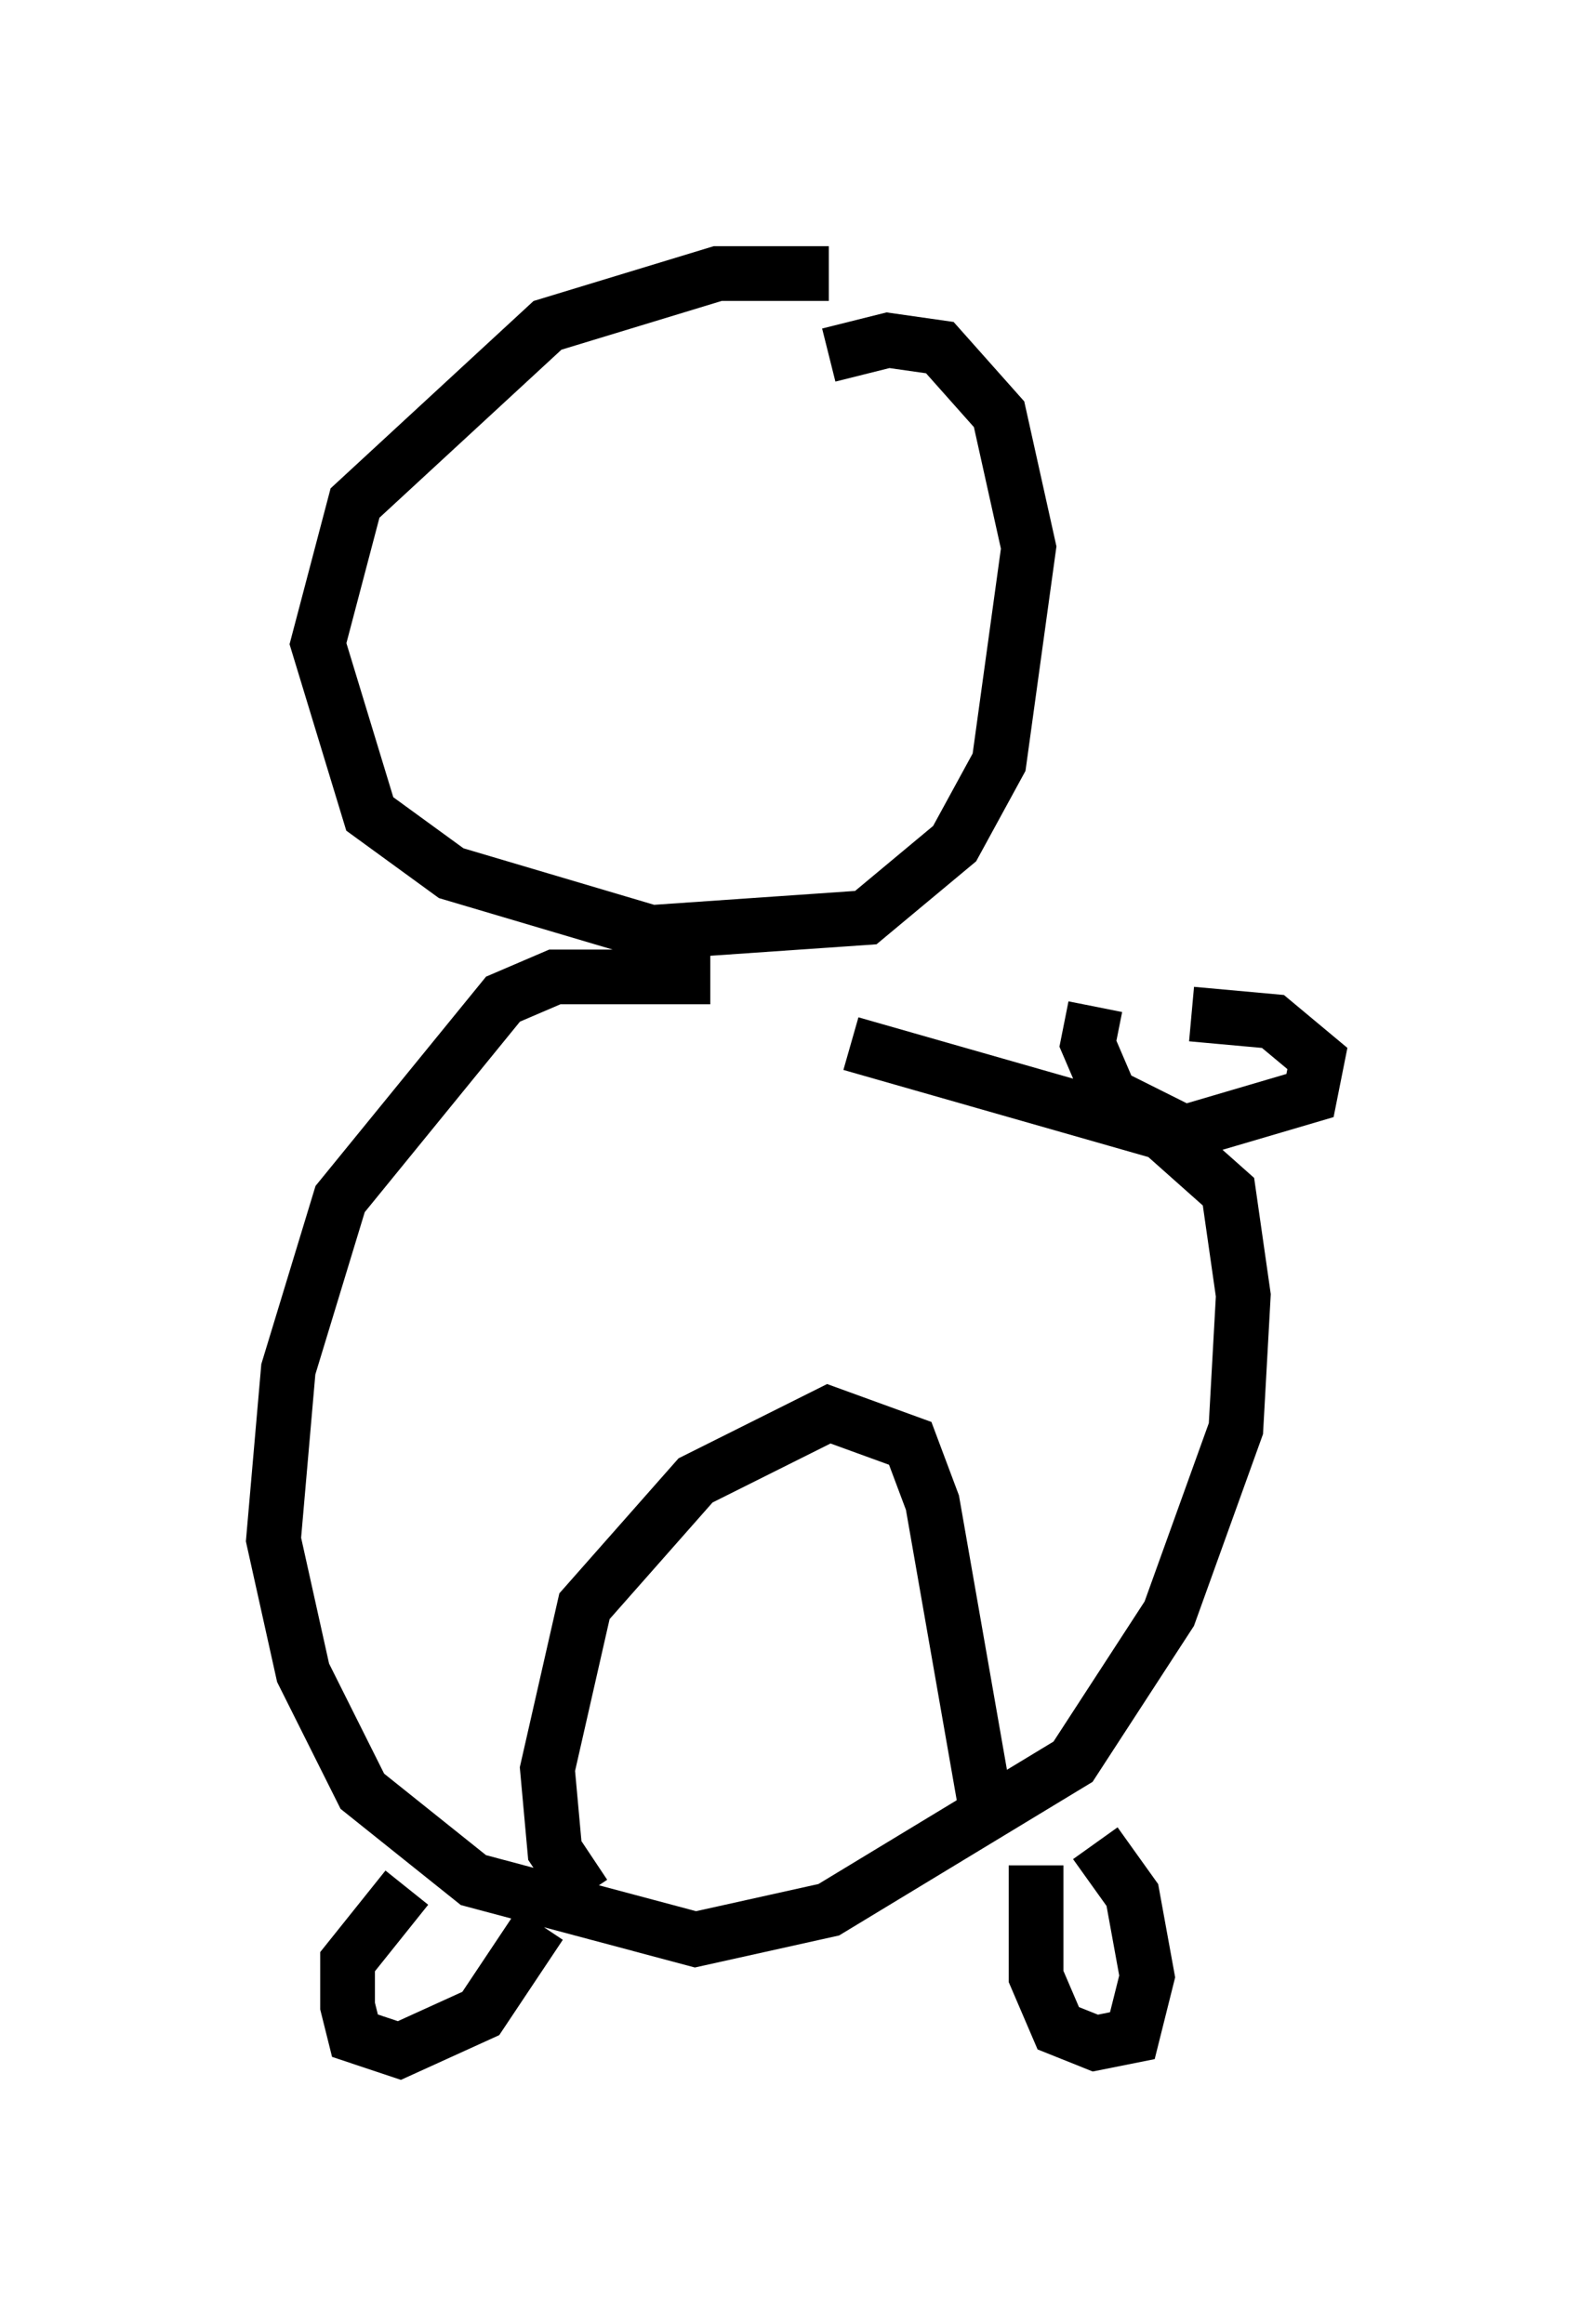 <?xml version="1.0" encoding="utf-8" ?>
<svg baseProfile="full" height="42.476" version="1.1" width="29.08" xmlns="http://www.w3.org/2000/svg" xmlns:ev="http://www.w3.org/2001/xml-events" xmlns:xlink="http://www.w3.org/1999/xlink"><defs /><rect fill="white" height="42.476" width="29.08" x="0" y="0" /><path d="M16.773, 5.541 m-1.624, -0.541 l-2.03, 0.0 -3.112, 0.947 l-3.518, 3.248 -0.677, 2.571 l0.947, 3.112 1.488, 1.083 l3.654, 1.083 3.924, -0.271 l1.624, -1.353 0.812, -1.488 l0.541, -3.924 -0.541, -2.436 l-1.083, -1.218 -0.947, -0.135 l-1.083, 0.271 m-2.165, 11.367 l-2.842, 0.0 -0.947, 0.406 l-2.977, 3.654 -0.947, 3.112 l-0.271, 3.112 0.541, 2.436 l1.083, 2.165 2.03, 1.624 l4.059, 1.083 2.436, -0.541 l4.465, -2.706 1.759, -2.706 l1.218, -3.383 0.135, -2.436 l-0.271, -1.894 -1.218, -1.083 l-5.683, -1.624 m-4.871, 15.561 l-0.541, -0.812 -0.135, -1.488 l0.677, -2.977 2.03, -2.3 l2.436, -1.218 1.488, 0.541 l0.406, 1.083 0.947, 5.413 m0.947, 1.218 l0.0, 2.03 0.406, 0.947 l0.677, 0.271 0.677, -0.135 l0.271, -1.083 -0.271, -1.488 l-0.677, -0.947 m-12.584, 0.812 l-1.083, 1.353 0.0, 0.812 l0.135, 0.541 0.812, 0.271 l1.488, -0.677 1.083, -1.624 m10.149, -16.779 l-0.135, 0.677 0.406, 0.947 l1.353, 0.677 2.3, -0.677 l0.135, -0.677 -0.812, -0.677 l-1.488, -0.135 " fill="none" stroke="black" stroke-width="1" /></svg>